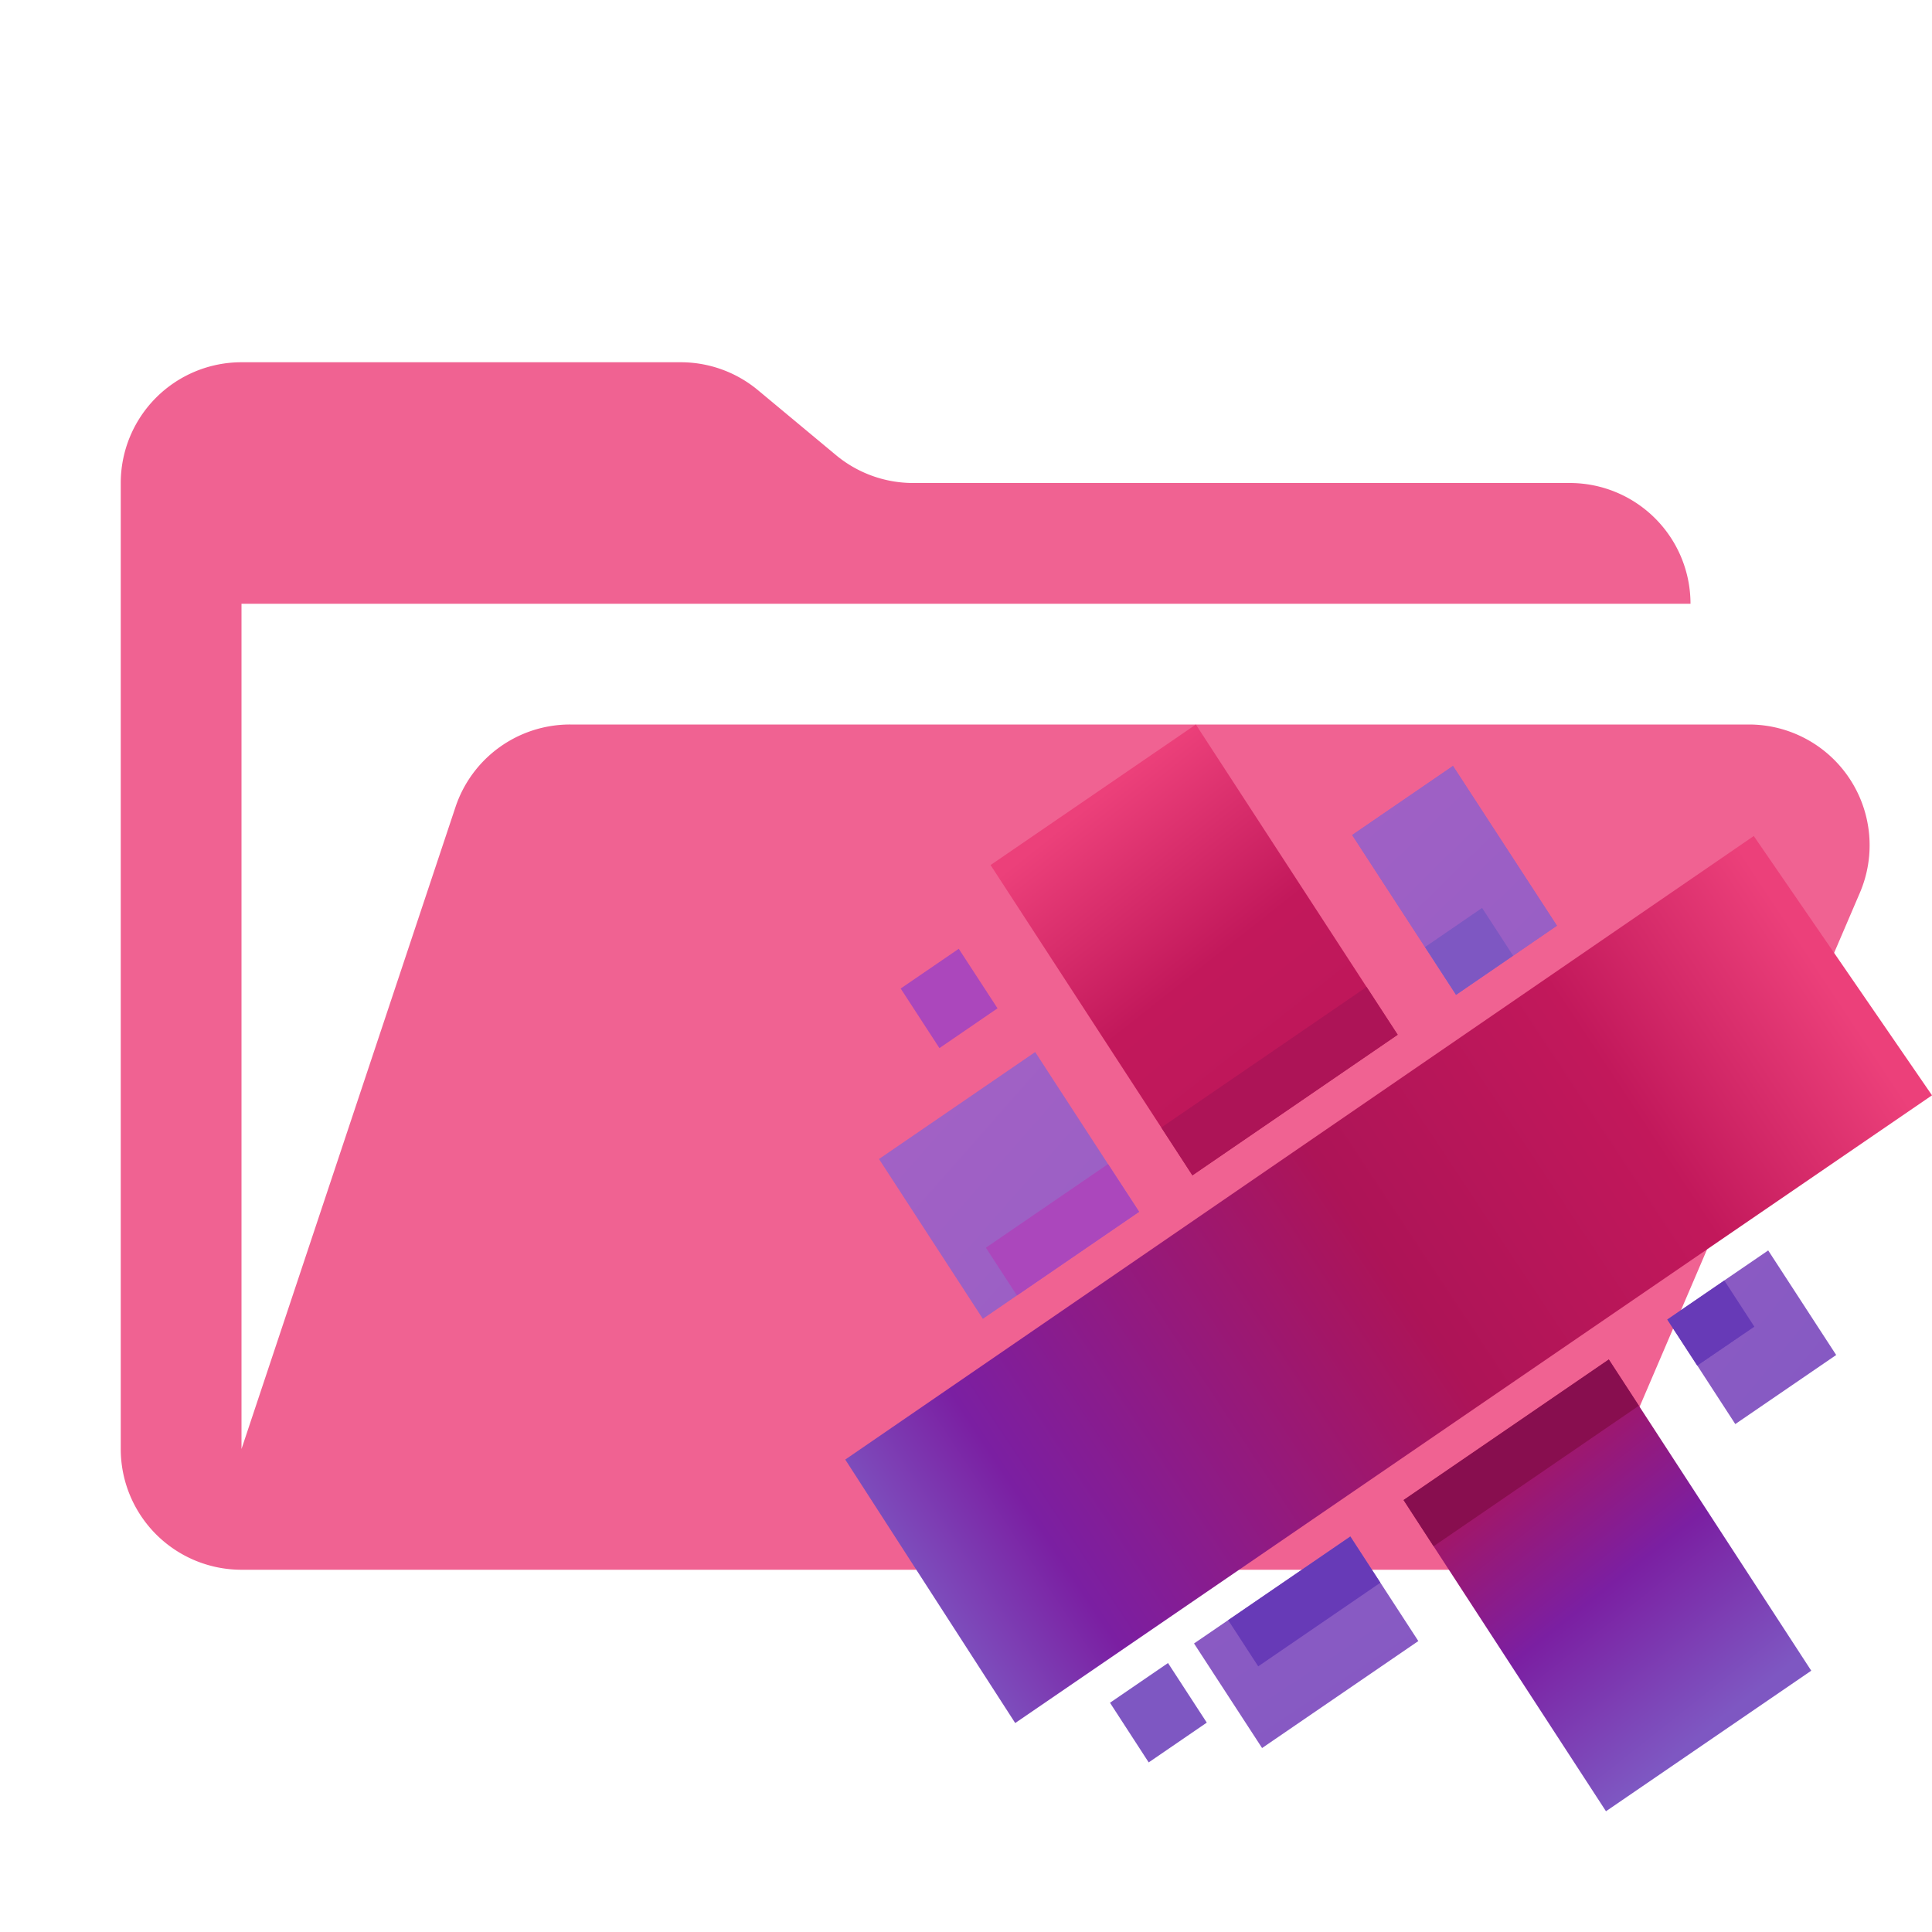 <svg xmlns="http://www.w3.org/2000/svg" xmlns:xlink="http://www.w3.org/1999/xlink" width="32" height="32" viewBox="0 0 32 32"><defs><linearGradient id="materialIconThemeFolderAureliaOpen0" x1="1997.25" x2="2067.763" y1="2029.643" y2="2094.383" gradientTransform="matrix(.303 0 0 .33 -592.7 -666.868)" gradientUnits="userSpaceOnUse"><stop offset="0" stop-color="#BA68C8"/><stop offset="1" stop-color="#7E57C2"/></linearGradient><linearGradient id="materialIconThemeFolderAureliaOpen1" x1="2037.862" x2="1999.816" y1="2094.543" y2="2042.593" gradientTransform="matrix(.304 0 0 .329 -592.019 -659.828)" gradientUnits="userSpaceOnUse"><stop offset="0" stop-color="#7E57C2"/><stop offset=".14" stop-color="#7B1FA2"/><stop offset=".29" stop-color="#AD1457"/><stop offset=".84" stop-color="#C2185B"/><stop offset="1" stop-color="#EC407A"/></linearGradient><linearGradient id="materialIconThemeFolderAureliaOpen2" x1="1810.238" x2="1876.912" y1="2182.482" y2="2275.279" gradientTransform="matrix(.33 0 0 .303 -593.502 -657.724)" href="#materialIconThemeFolderAureliaOpen0"/><linearGradient id="materialIconThemeFolderAureliaOpen3" x1="1884.666" x2="1966.686" y1="2101.188" y2="2168.469" gradientTransform="matrix(.316 0 0 .317 -588.323 -661.081)" href="#materialIconThemeFolderAureliaOpen0"/><linearGradient id="materialIconThemeFolderAureliaOpen4" x1="1908.618" x2="1985.086" y1="2130.411" y2="2197.794" gradientTransform="matrix(.316 0 0 .316 -597.877 -663.436)" href="#materialIconThemeFolderAureliaOpen0"/><linearGradient id="materialIconThemeFolderAureliaOpen5" x1="2058.454" x2="2020.313" y1="2123.223" y2="2071.047" gradientTransform="matrix(.304 0 0 .329 -597.026 -667.345)" href="#materialIconThemeFolderAureliaOpen1"/><linearGradient id="materialIconThemeFolderAureliaOpen6" x1="1999.965" x2="2070.546" y1="2025.692" y2="2103.839" gradientTransform="matrix(.303 0 0 .33 -592.673 -666.844)" href="#materialIconThemeFolderAureliaOpen0"/><linearGradient id="materialIconThemeFolderAureliaOpen7" x1="2320.079" x2="2361.512" y1="1768.801" y2="1727.83" gradientTransform="matrix(.311 .062 -.062 .31 -596.669 -665.256)" gradientUnits="userSpaceOnUse"><stop offset="0" stop-color="#7E57C2"/><stop offset=".14" stop-color="#7B1FA2"/><stop offset=".53" stop-color="#AD1457"/><stop offset=".79" stop-color="#C2185B"/><stop offset="1" stop-color="#EC407A"/></linearGradient></defs><path fill="#f06292" d="M28.967 12H9.442a2 2 0 0 0-1.898 1.368L4 24V10h24a2 2 0 0 0-2-2H15.124a2 2 0 0 1-1.28-.464l-1.288-1.072A2 2 0 0 0 11.276 6H4a2 2 0 0 0-2 2v16a2 2 0 0 0 2 2h22l4.805-11.212A2 2 0 0 0 28.967 12"/><path fill="url(#materialIconThemeFolderAureliaOpen0)" d="m25.787 15.333l-1.671 1.144l-1.72-2.646l1.67-1.144Z"/><path fill="url(#materialIconThemeFolderAureliaOpen1)" d="M27.145 23.283L30 27.672L26.6 30l-2.855-4.389l-.498-.765l3.4-2.328Z"/><path fill="url(#materialIconThemeFolderAureliaOpen2)" d="m22.864 26.215l.628.966l-2.588 1.772l-1.127-1.732l.566-.387l2.023-1.385Z"/><path fill="url(#materialIconThemeFolderAureliaOpen3)" d="m28.56 21.208l.727-.497l1.126 1.732l-1.671 1.144l-.628-.967l.945-.647Zm-.447 1.412l-.497-.765l.945-.647l.498.765Z"/><path fill="url(#materialIconThemeFolderAureliaOpen4)" d="m16.844 21.457l-.565.387l-1.72-2.647l2.587-1.772l1.206 1.855l-2.022 1.385l2.023-1.385l.515.791Z"/><path fill="url(#materialIconThemeFolderAureliaOpen5)" d="m22.635 16.348l.515.79l-3.4 2.329l-.515-.791l-2.828-4.348l3.4-2.328Z"/><path fill="url(#materialIconThemeFolderAureliaOpen6)" d="m25.062 15.83l-.945.647l-.515-.792l-1.206-1.855l1.67-1.144l1.722 2.646Z"/><path fill="#673AB7" d="m20.84 27.6l-.497-.765l2.023-1.386l.497.766Zm7.273-4.98l-.498-.764l.945-.647l.498.765Z"/><path fill="#AB47BC" d="m16.844 21.457l-.515-.791l2.023-1.385l.515.79Z"/><path fill="#7E57C2" d="m24.117 16.477l-.514-.791l.945-.648l.514.791Z"/><path fill="#880E4F" d="m27.145 23.283l-3.4 2.328l-.497-.766l3.399-2.328Z"/><path fill="#AD1457" d="m22.635 16.347l.515.792l-3.4 2.329l-.515-.793Z"/><path fill="#AB47BC" d="m15.88 15.715l.642.986l-.962.659l-.642-.987Z"/><path fill="#7E57C2" d="m19.346 27.545l.642.987l-.962.659l-.641-.988Z"/><path fill="url(#materialIconThemeFolderAureliaOpen7)" d="M16.815 28.539L14 24.175l15.048-10.328L32 18.142Z"/></svg>